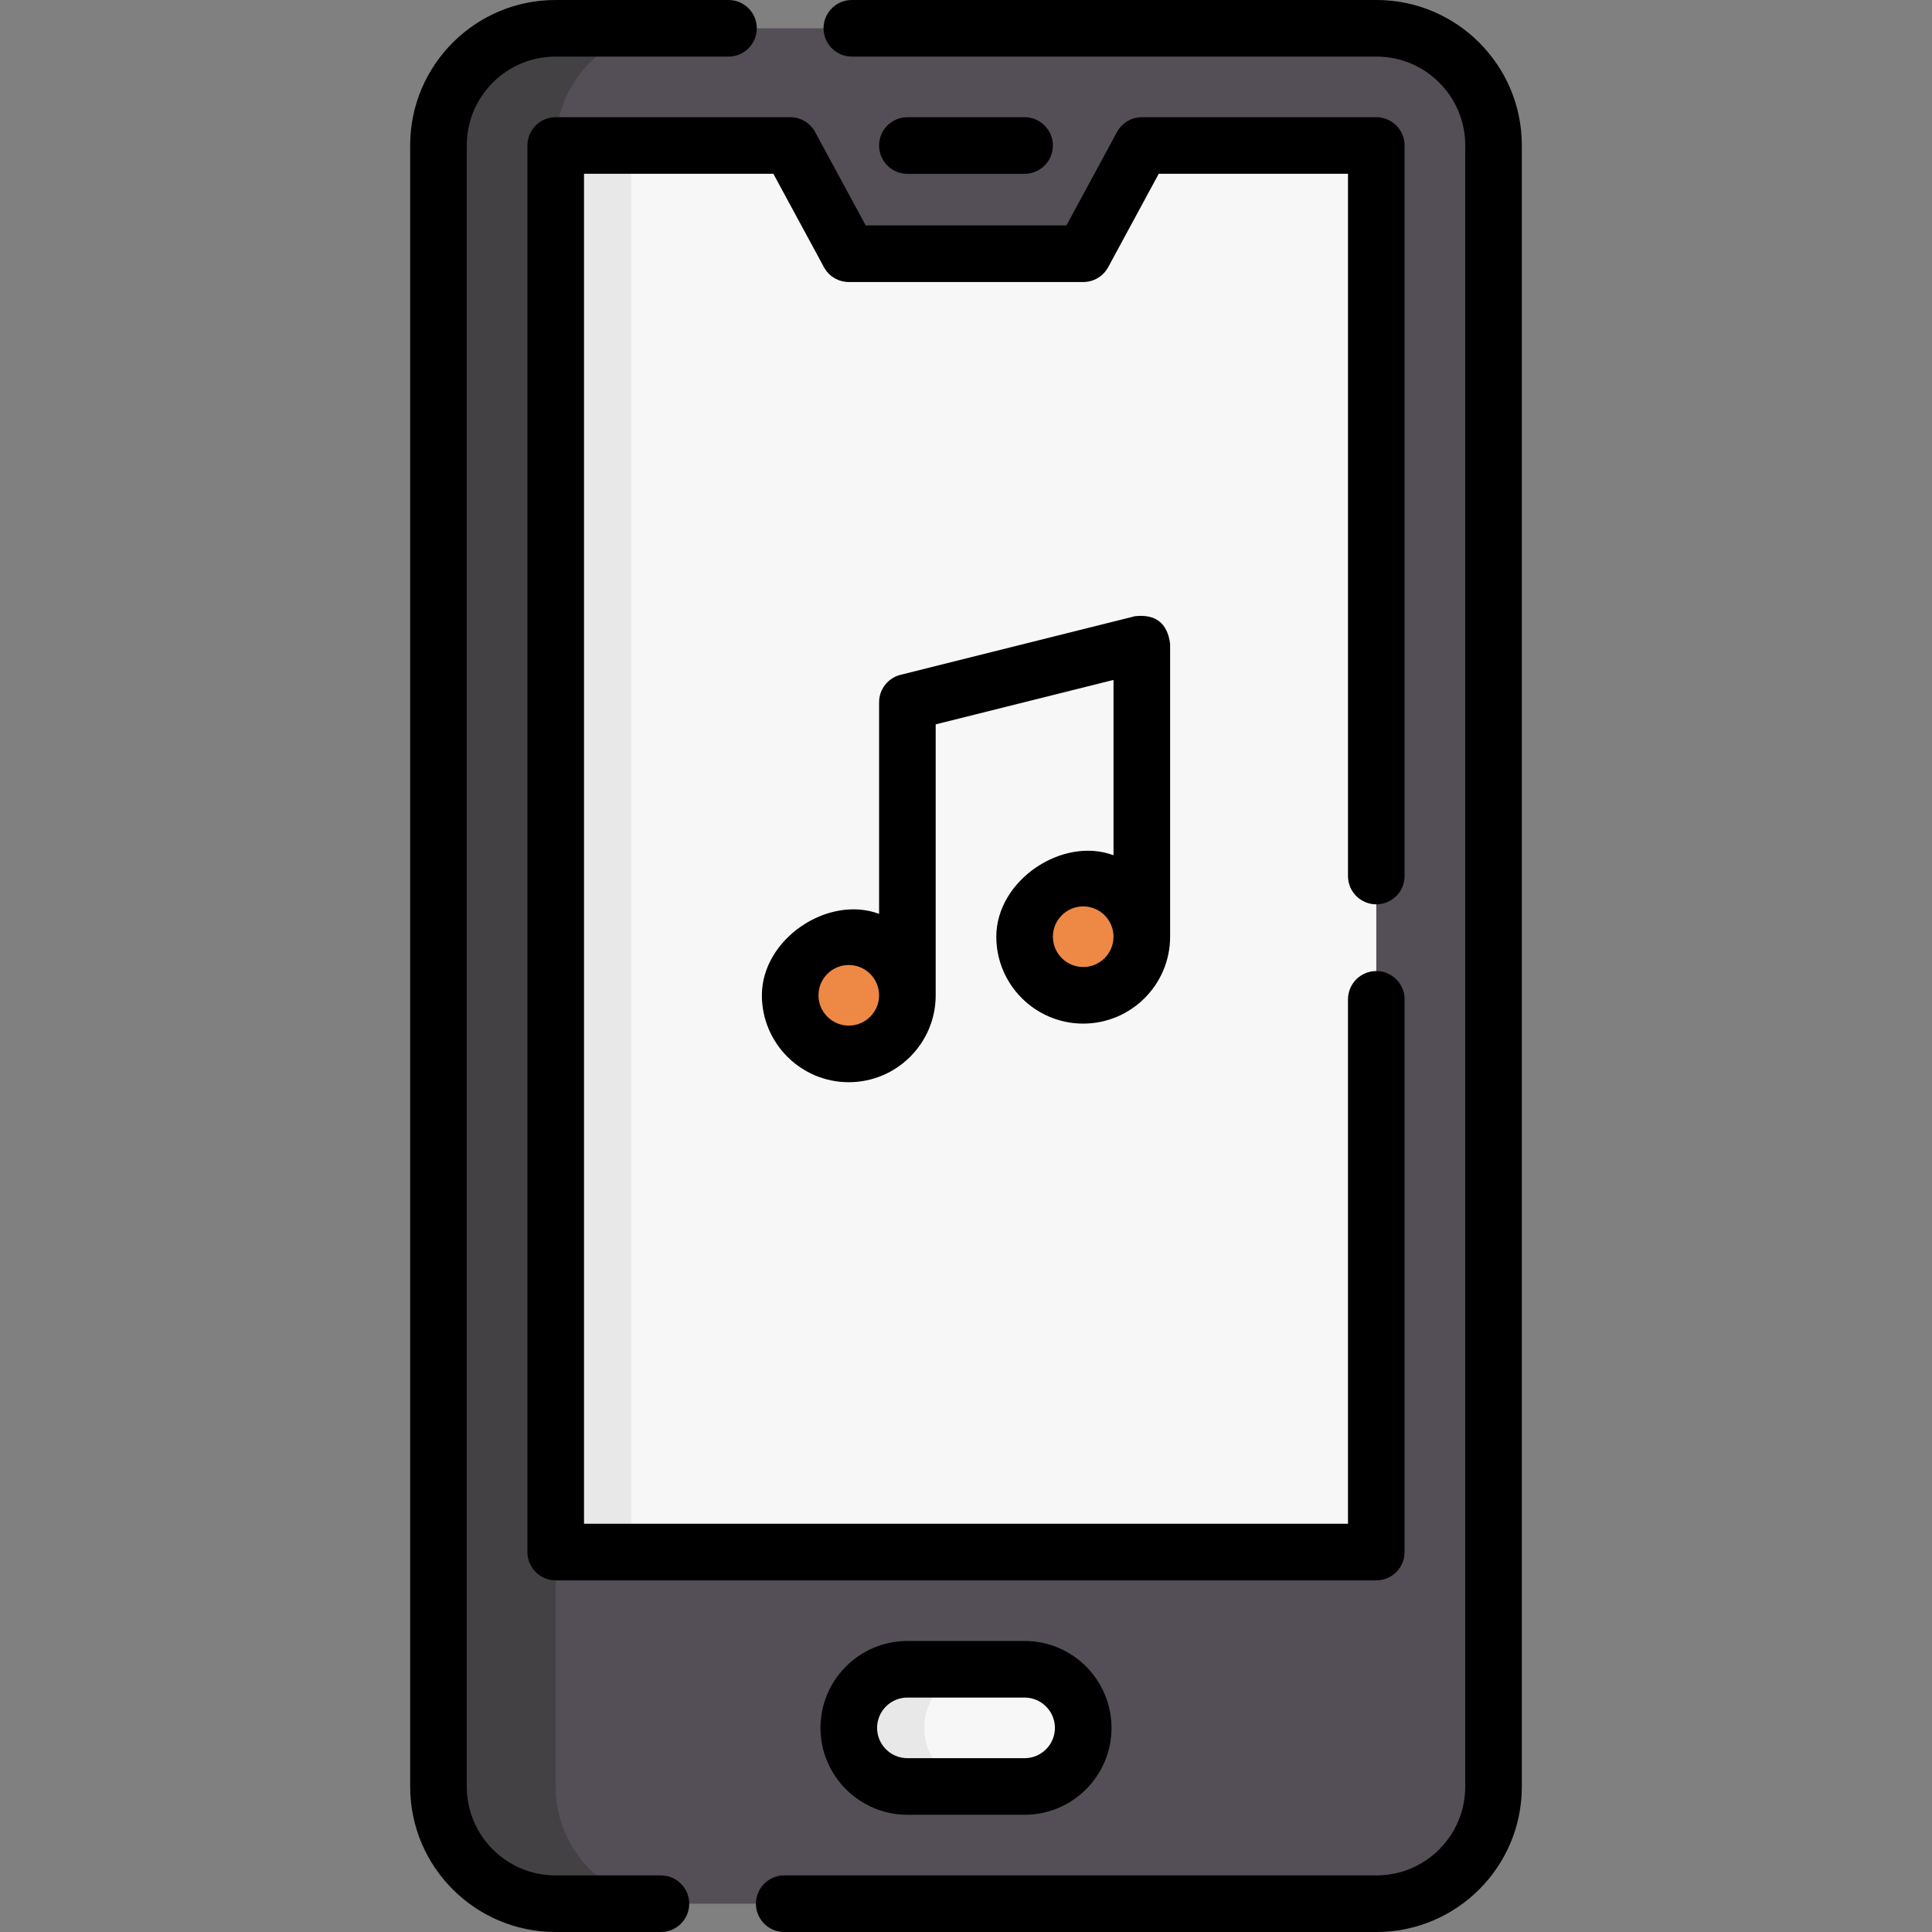 <svg id="Capa_1" enable-background="new 0 0 512 512" height="512" viewBox="0 0 512 512" width="512" xmlns="http://www.w3.org/2000/svg"><rect x="0" y="0" width="512" height="512" fill="#808080" stroke="none"/><g><path d="m364.795 504.498h-217.59c-17.121 0-31-13.879-31-31v-434.996c0-17.121 13.879-31 31-31h217.59c17.121 0 31 13.879 31 31v434.996c0 17.121-13.879 31-31 31z" fill="#544f56"/><path d="m147.267 473.498v-434.996c0-17.121 13.879-31 31-31h-31.062c-17.121 0-31 13.879-31 31v434.996c0 17.121 13.879 31 31 31h31.062c-17.121 0-31-13.879-31-31z" fill="#444145"/><path d="m364.733 411.311h-217.466v-372.747h62.154l15.532 28.673h62.124l15.531-28.673h62.125z" fill="#f7f7f7"/><path d="m147.267 38.564h20v372.747h-20z" fill="#e8e8e8"/><path d="m271.531 473.436h-31.062c-8.578 0-15.531-6.954-15.531-15.531 0-8.578 6.954-15.531 15.531-15.531h31.062c8.578 0 15.531 6.954 15.531 15.531 0 8.577-6.953 15.531-15.531 15.531z" fill="#f7f7f7"/><path d="m244.938 457.905c0-8.578 6.954-15.531 15.531-15.531h-20c-8.578 0-15.531 6.953-15.531 15.531s6.953 15.531 15.531 15.531h20c-8.578 0-15.531-6.954-15.531-15.531z" fill="#e8e8e8"/><circle cx="224.938" cy="263.766" fill="#ed8945" r="15.531"/><circle cx="287.062" cy="248.235" fill="#ed8945" r="15.531"/><g><g><path d="m175.15 512h-27.95c-21.229 0-38.5-17.271-38.5-38.5v-435c0-21.229 17.271-38.5 38.5-38.5h45.86c4.142 0 7.5 3.358 7.5 7.5s-3.358 7.5-7.5 7.5h-45.86c-12.958 0-23.5 10.542-23.5 23.5v435c0 12.958 10.542 23.5 23.5 23.5h27.95c4.142 0 7.5 3.358 7.5 7.5s-3.358 7.5-7.5 7.5z"/></g><g><path d="m364.8 0h-139.05c-4.142 0-7.5 3.358-7.5 7.5s3.358 7.5 7.5 7.5h139.05c12.958 0 23.5 10.542 23.5 23.5v435c0 12.958-10.542 23.5-23.5 23.5h-156.97c-4.142 0-7.5 3.358-7.5 7.5s3.358 7.5 7.5 7.5h156.97c21.229 0 38.5-17.271 38.5-38.5v-435c0-21.229-17.271-38.5-38.5-38.5z"/><path d="m372.23 411.31v-146.47c0-4.142-3.358-7.5-7.5-7.5s-7.5 3.358-7.5 7.5v138.97h-202.46v-357.75h50.182l13.403 24.751c1.311 2.421 3.842 3.929 6.595 3.929h62.13c2.753 0 5.284-1.508 6.595-3.929l13.402-24.751h50.152v186.1c0 4.142 3.358 7.5 7.5 7.5s7.5-3.358 7.5-7.5v-193.6c0-4.142-3.358-7.5-7.5-7.5h-62.12c-2.753 0-5.284 1.508-6.595 3.929l-13.402 24.751h-53.194l-13.403-24.751c-1.311-2.42-3.842-3.929-6.595-3.929h-62.15c-4.142 0-7.5 3.358-7.5 7.5v372.75c0 4.142 3.358 7.5 7.5 7.5h217.46c4.142 0 7.5-3.358 7.5-7.5z"/><path d="m271.531 46.064c4.142 0 7.5-3.358 7.5-7.5s-3.358-7.5-7.5-7.5h-31.063c-4.142 0-7.5 3.358-7.5 7.5s3.358 7.5 7.5 7.5z"/><path d="m240.469 434.874c-12.699 0-23.031 10.332-23.031 23.031s10.332 23.031 23.031 23.031h31.063c12.699 0 23.031-10.332 23.031-23.031s-10.332-23.031-23.031-23.031zm39.093 23.031c0 4.428-3.603 8.031-8.031 8.031h-31.063c-4.428 0-8.031-3.603-8.031-8.031s3.603-8.031 8.031-8.031h31.063c4.428 0 8.031 3.603 8.031 8.031z"/><path d="m310.093 170.578c-.739-5.457-3.846-7.882-9.319-7.276l-62.125 15.533c-3.338.834-5.681 3.834-5.681 7.276v56.072c-13.574-5.067-31.062 6.647-31.062 21.584 0 12.699 10.332 23.031 23.031 23.031s23.031-10.332 23.031-23.031v-71.8l47.125-11.782v46.467c-13.574-5.067-31.062 6.647-31.062 21.584 0 12.7 10.332 23.031 23.031 23.031 12.7 0 23.031-10.332 23.031-23.031v-.001s0 0 0-.001zm-85.155 101.219c-4.428 0-8.031-3.603-8.031-8.031s3.603-8.031 8.031-8.031 8.031 3.603 8.031 8.031-3.603 8.031-8.031 8.031zm62.124-15.53c-4.428 0-8.031-3.603-8.031-8.031s3.603-8.031 8.031-8.031 8.031 3.603 8.031 8.031-3.603 8.031-8.031 8.031z"/></g></g></g></svg>
